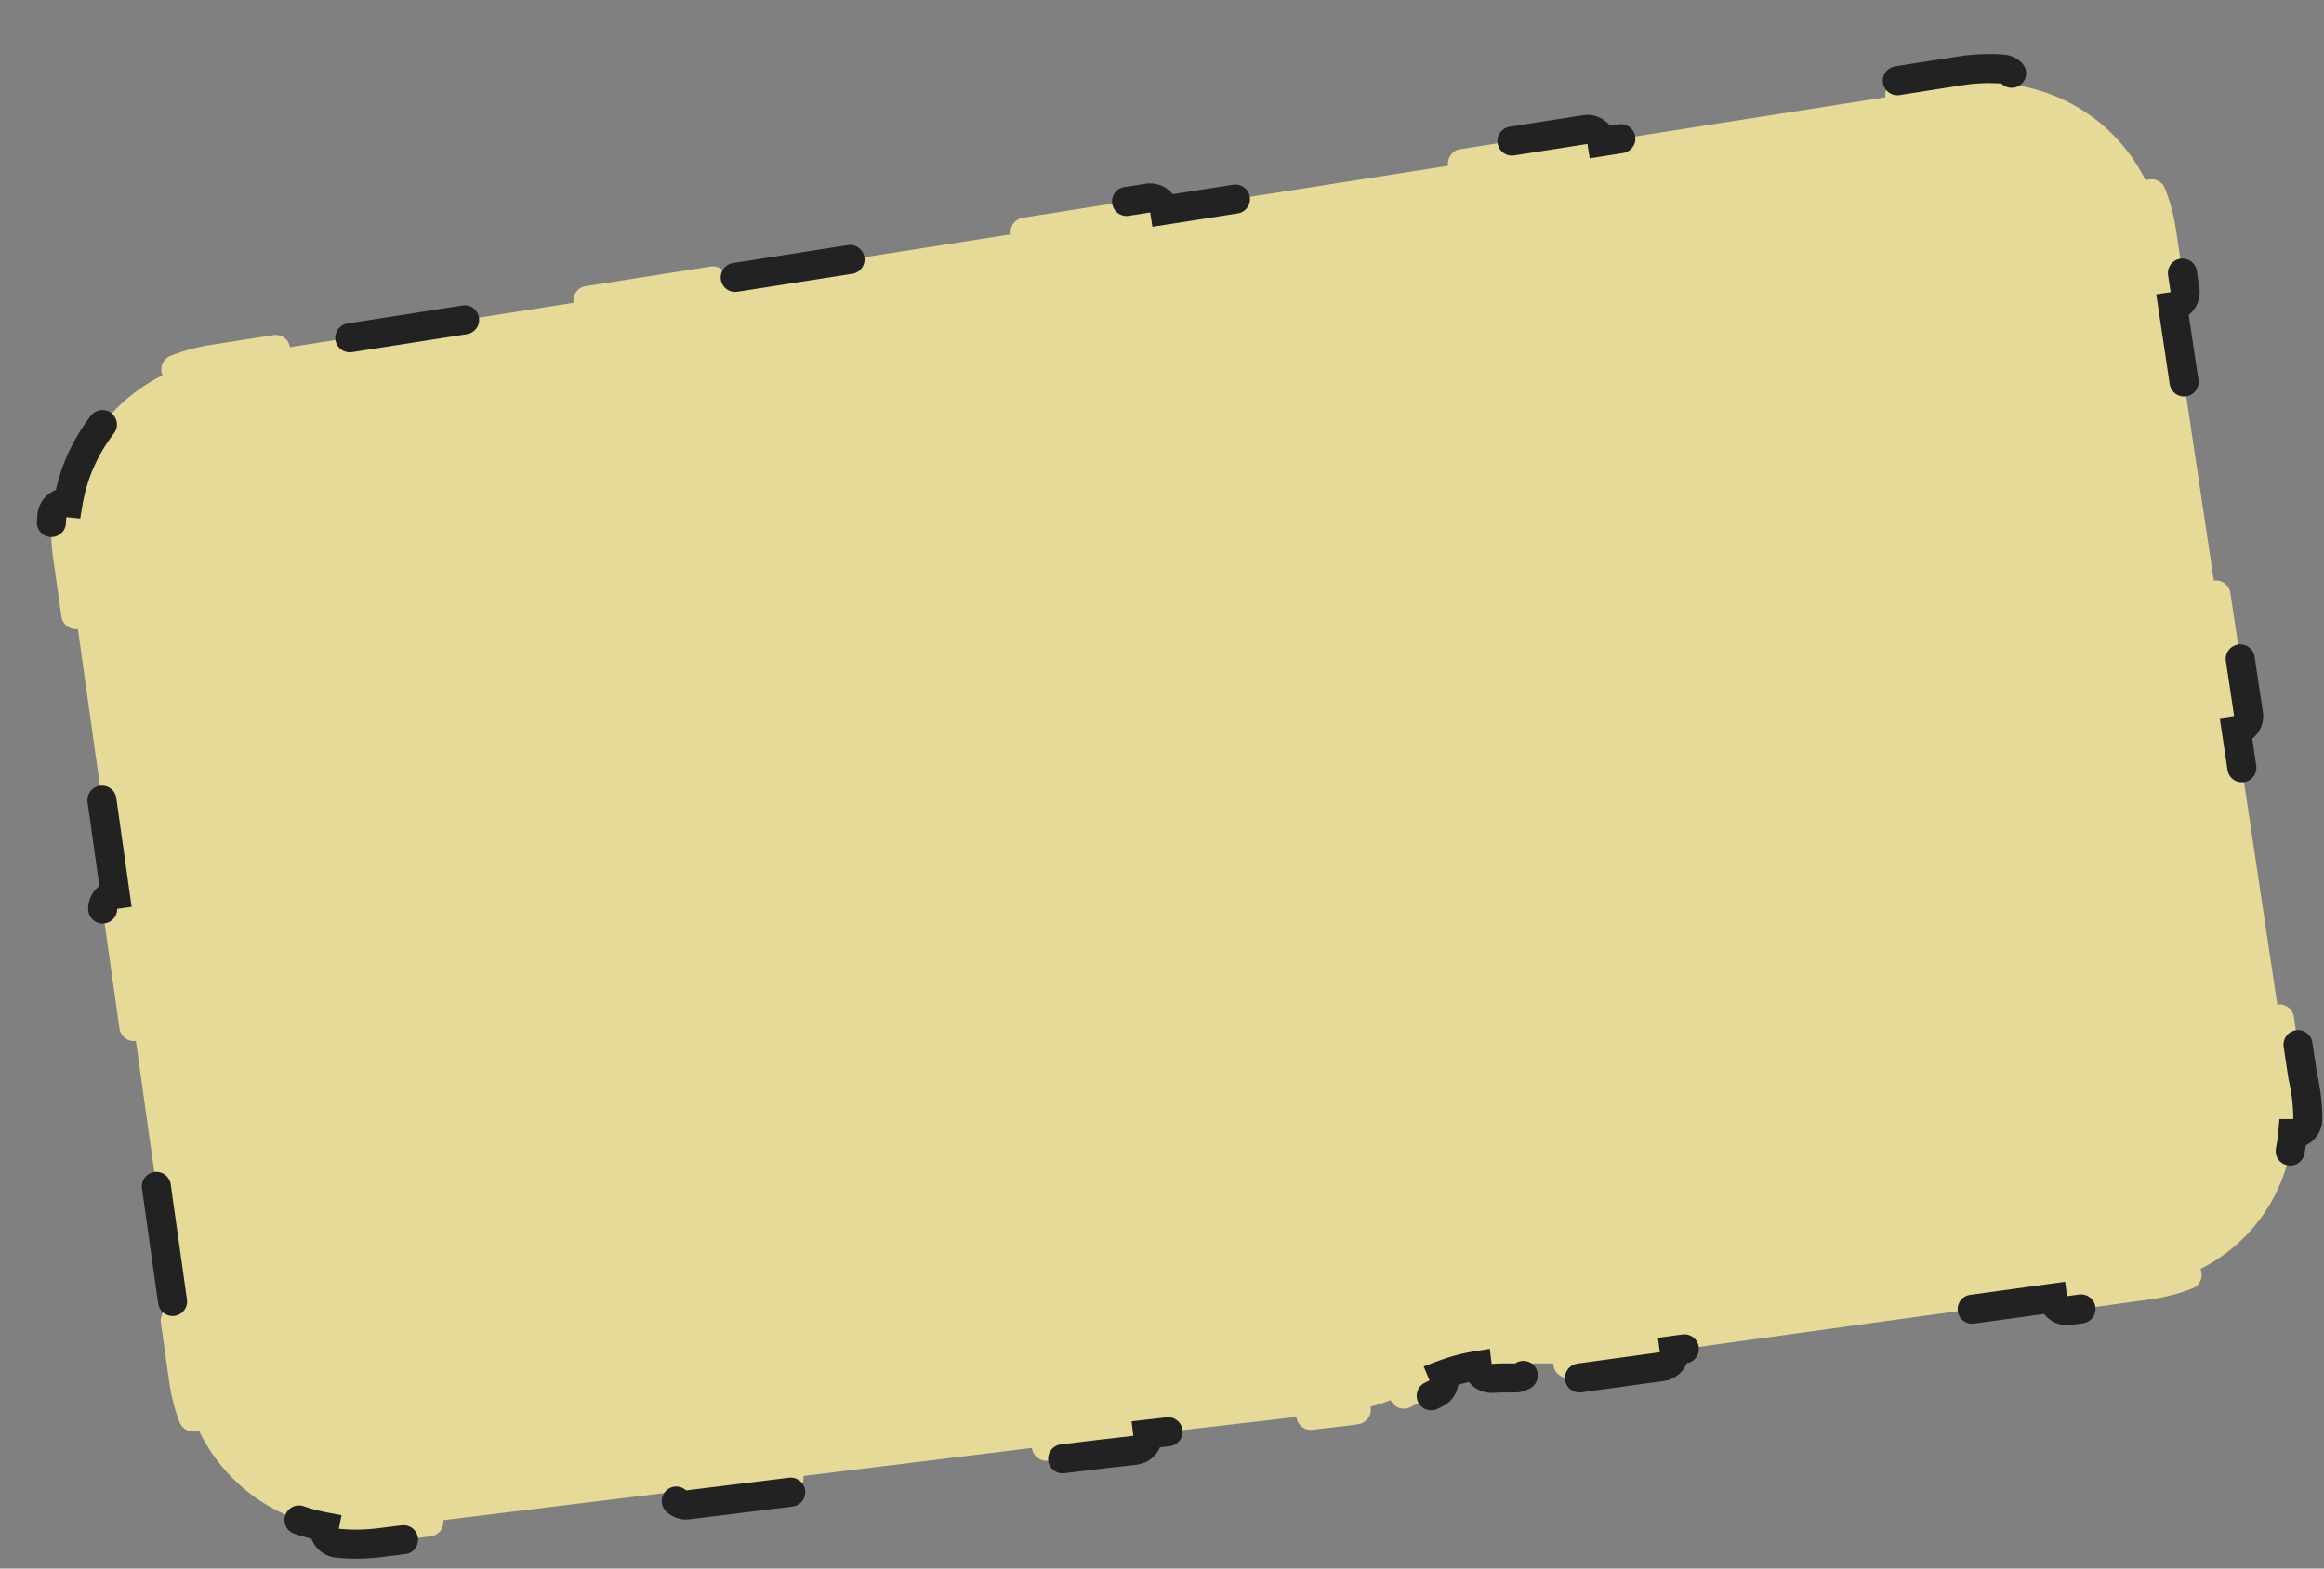 <svg width="40" height="27" fill="none" xmlns="http://www.w3.org/2000/svg"><rect width="100%" height="100%" fill="#808080" stroke="none"/><path d="M27.185 23.72l.017-.003 1.401-.193a.25.25 0 00.214-.282l6.513-.897a.25.25 0 00.282.214l1.401-.193c.253-.035.495-.099.723-.189a.25.25 0 00.141-.324l-.004-.01a2.894 2.894 0 001.588-2.33h.01a.25.25 0 00.25-.25 3.15 3.15 0 00-.086-.73l-.154-1.032a.25.25 0 00-.285-.21l-.706-4.718a.25.25 0 00.21-.284l-.312-2.085a.25.25 0 00-.284-.21l-.707-4.717a.25.25 0 00.21-.285l-.155-1.042a3.258 3.258 0 00-.189-.706.25.25 0 00-.333-.138 3.007 3.007 0 00-2.234-1.64v-.01a.25.25 0 00-.231-.267 3.26 3.26 0 00-.73.031l-1.076.169a.25.25 0 00-.208.286l-4.882.764a.25.25 0 00-.286-.208l-2.15.337a.25.25 0 00-.208.286l-4.882.764a.25.25 0 00-.286-.208l-2.15.337a.25.25 0 00-.209.286l-4.881.764a.25.25 0 00-.286-.208l-2.15.337a.25.25 0 00-.209.286l-4.881.764a.25.25 0 00-.286-.208l-1.075.169a3.26 3.26 0 00-.696.189.25.25 0 00-.136.334 3.007 3.007 0 00-1.625 2.193l-.01-.001a.25.25 0 00-.27.228 3.26 3.26 0 00.021.72l.143 1.014a.25.25 0 00.283.212l.643 4.57a.25.25 0 00-.213.282l.286 2.026a.25.25 0 00.282.213l.644 4.57a.25.25 0 00-.213.282l.143 1.013c.034.243.094.477.178.697a.25.25 0 00.332.142 3.007 3.007 0 002.162 1.659l-.002.01a.25.25 0 00.224.273c.235.024.476.022.72-.008l.886-.109a.25.25 0 00.217-.279l3.932-.482a.25.25 0 00.279.218l1.771-.218a.25.25 0 00.218-.278l3.932-.483a.25.25 0 00.278.218l.884-.108h.002l.61-.07a.25.25 0 00.219-.278l2.559-.295a.25.25 0 00.277.22l.611-.071a3.12 3.12 0 00.186-.027.25.25 0 00.203-.29l-.002-.01c.118-.03.234-.068.348-.113l.004.01a.25.25 0 00.335.112c.056-.028.112-.058.166-.089l.013-.007a.237.237 0 00.031-.021.241.241 0 00.034-.016l.013-.008a3.43 3.43 0 01.18-.094.25.25 0 00.123-.324c.19-.072.389-.125.59-.157a.25.25 0 00.267.22c.068-.004.136-.007.204-.007h.182a.25.25 0 00.25-.25h.408c0 .138.112.25.25.25h.199z" fill="#FFF09E" fill-opacity=".8" stroke="#222" stroke-width=".5" stroke-linecap="round" stroke-dasharray="2 5"/></svg>